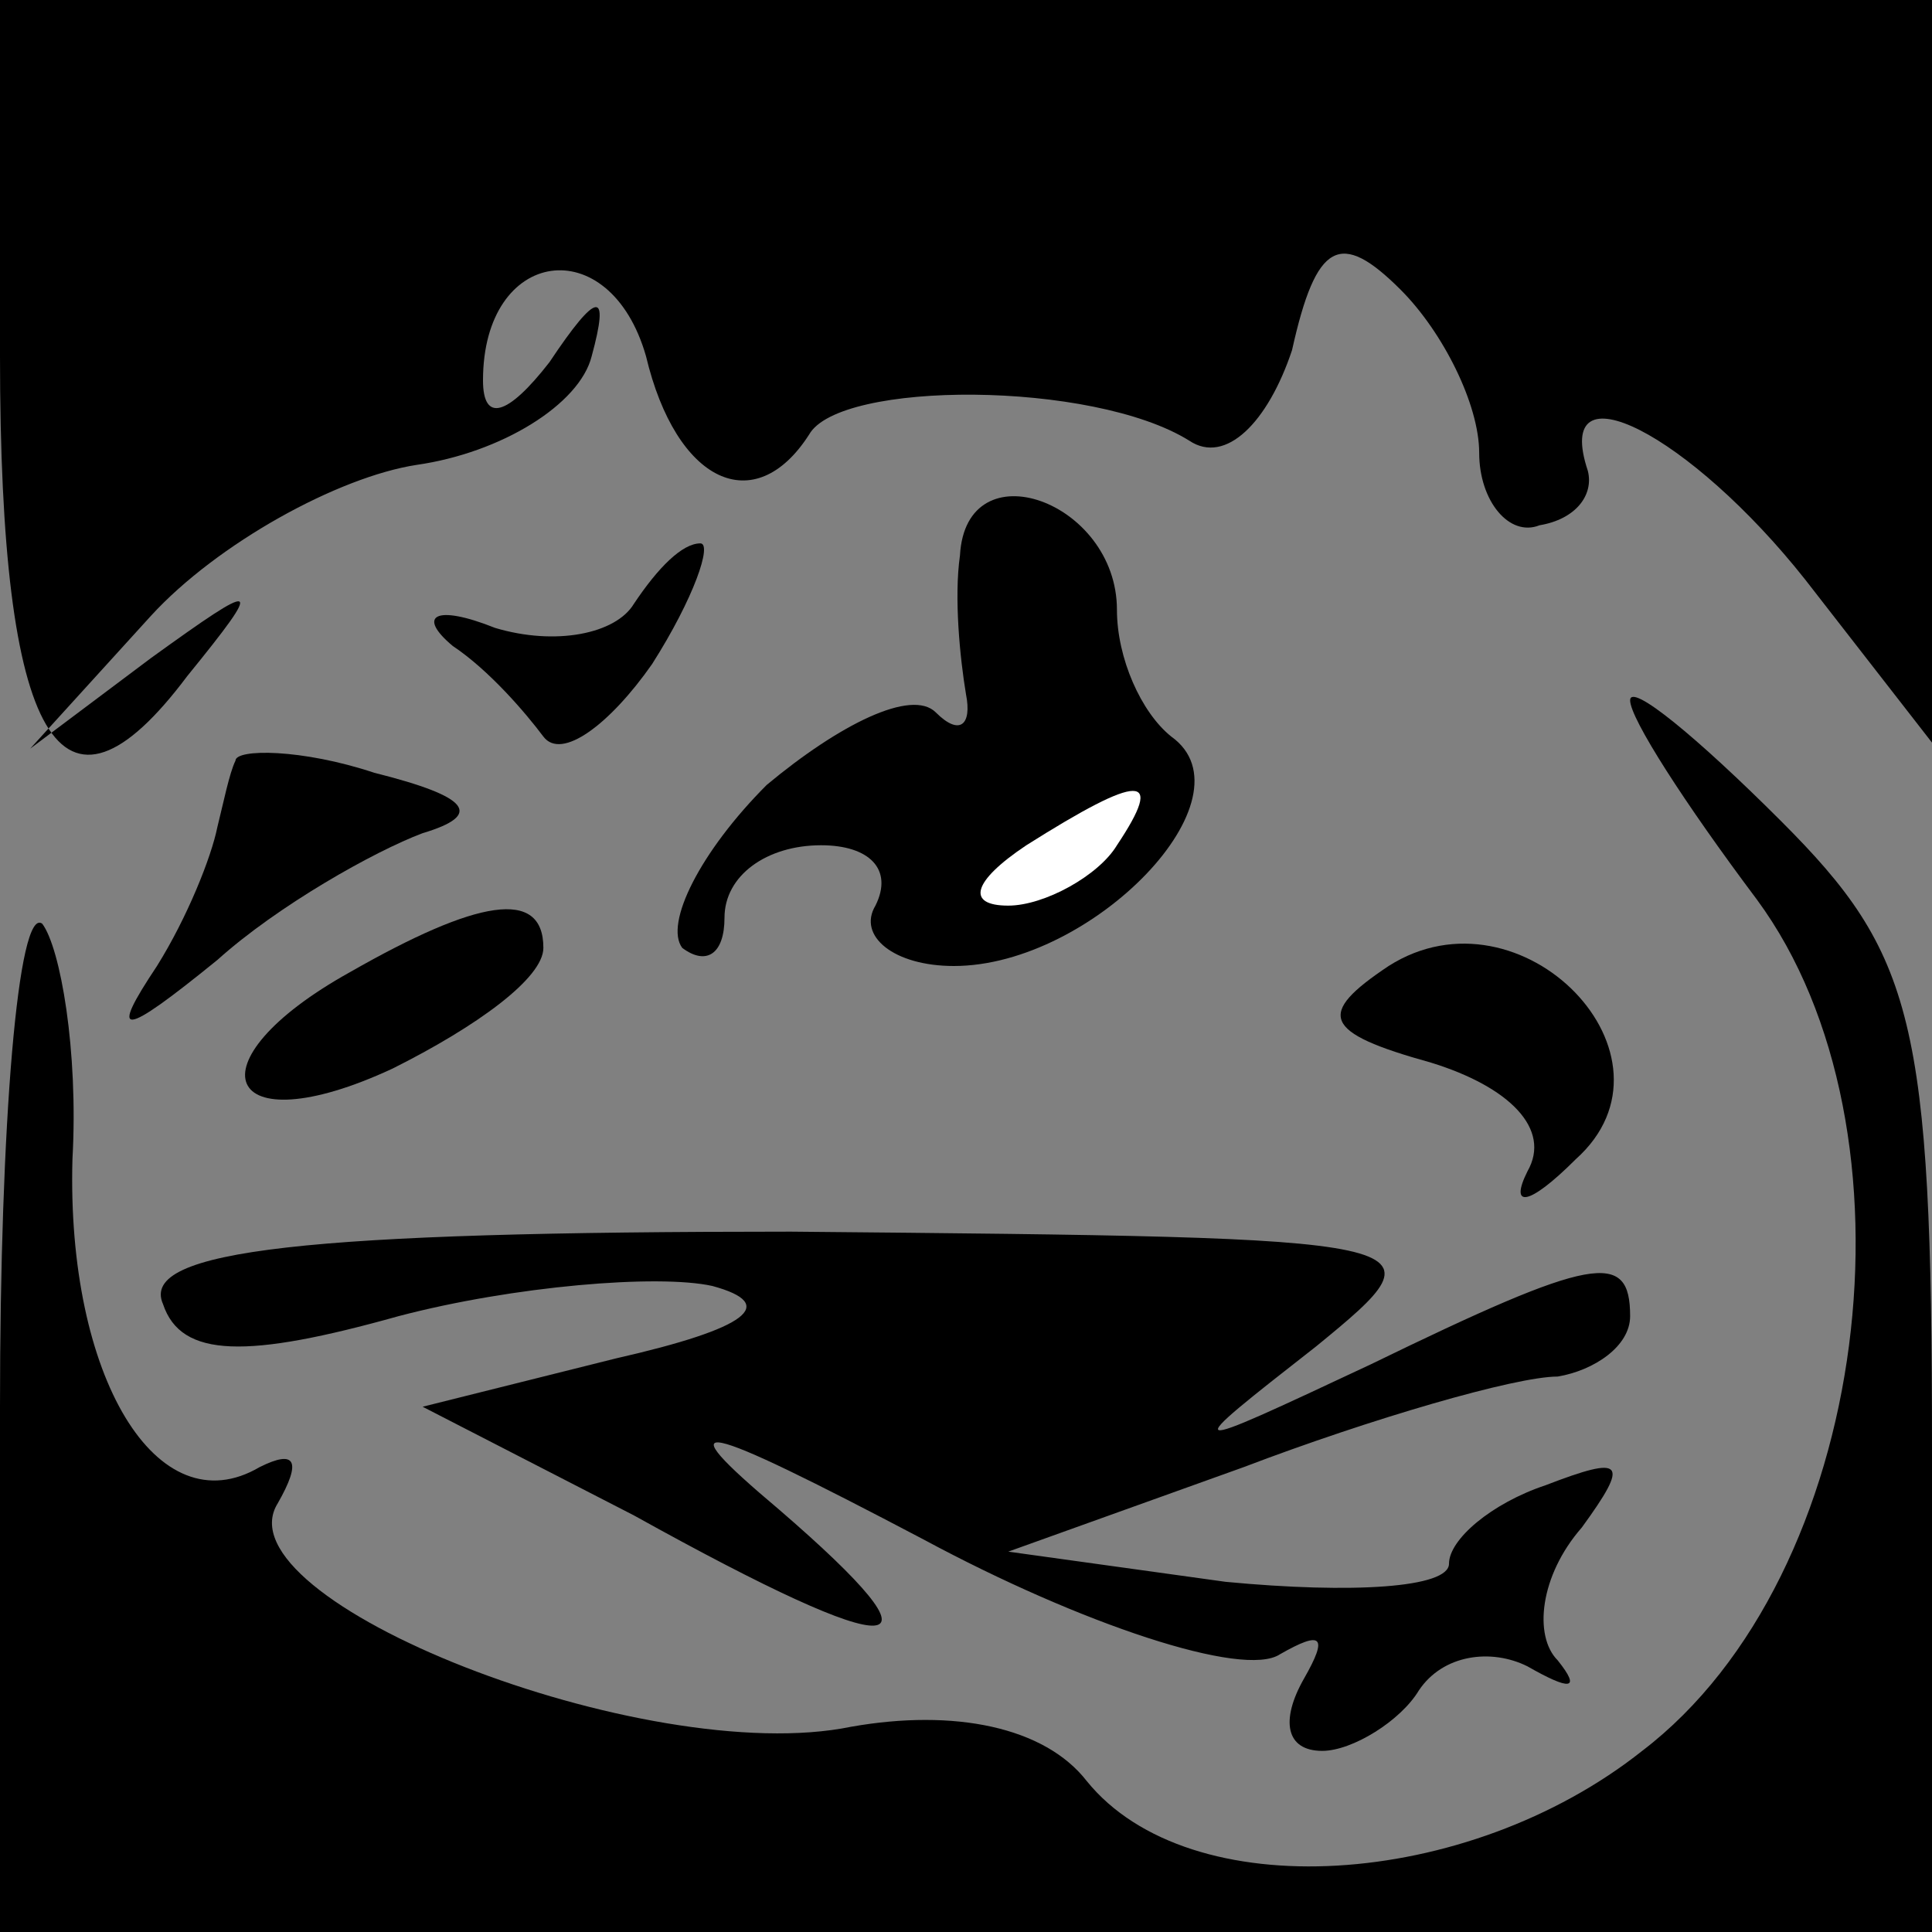 <?xml version="1.0" standalone="no"?>
<!DOCTYPE svg PUBLIC "-//W3C//DTD SVG 20010904//EN"
 "http://www.w3.org/TR/2001/REC-SVG-20010904/DTD/svg10.dtd">
<svg version="1.0" xmlns="http://www.w3.org/2000/svg"
 width="32pt" height="32pt" viewBox="0 0 32 32"
 preserveAspectRatio="xMidYMid meet">
<rect x="0" y="0" width="32" height="32" fill="#808080" stroke="none"/>
<g transform="translate(0,32) scale(0.1,-0.1)"
fill="#000000" stroke="none">
<path fill="#000000" stroke="none" d="M0 261 c0 -64 10 -81 31 -53 13 16 12
16 -6 3 l-20 -15 20 22 c11 12 31 23 44 25 14 2 27 10 29 18 3 11 1 11 -7 -1
-7 -9 -11 -10 -11 -3 0 22 21 25 27 4 5 -21 18 -27 27 -13 5 9 47 9 63 -1 6
-4 13 3 17 15 4 18 8 20 18 10 7 -7 13 -19 13 -27 0 -8 5 -14 10 -12 6 1 9 5
8 9 -6 18 17 6 36 -18 l21 -27 0 62 0 61 -160 0 -160 0 0 -59z"/>
<path fill="#000000" stroke="none" d="M159 228 c-1 -7 0 -17 1 -23 1 -5 -1
-7 -5 -3 -4 4 -16 -2 -28 -12 -11 -11 -17 -23 -14 -27 4 -3 7 -1 7 5 0 7 7 12
16 12 8 0 12 -4 9 -10 -3 -5 3 -10 13 -10 23 0 50 28 36 38 -5 4 -9 13 -9 21
0 18 -25 27 -26 9z"/>
<path fill="#ffffff" stroke="none" d="M185 180 c-3 -5 -12 -10 -18 -10 -7 0
-6 4 3 10 19 12 23 12 15 0z"/>
<path fill="#000000" stroke="none" d="M105 220 c-3 -5 -13 -7 -23 -4 -10 4
-13 2 -7 -3 6 -4 12 -11 15 -15 3 -4 11 2 18 12 7 11 10 20 8 20 -3 0 -7 -4
-11 -10z"/>
<path fill="#000000" stroke="none" d="M270 204 c0 -3 9 -17 21 -33 28 -38 19
-112 -19 -141 -29 -23 -75 -26 -92 -5 -7 9 -22 12 -39 9 -34 -7 -105 21 -95
37 4 7 3 9 -3 6 -17 -10 -32 15 -31 51 1 18 -2 35 -5 39 -4 3 -7 -33 -7 -80
l0 -87 160 0 160 0 0 80 c0 71 -3 82 -25 104 -14 14 -25 23 -25 20z"/>
<path fill="#000000" stroke="none" d="M39 194 c-1 -2 -2 -7 -3 -11 -1 -5 -5
-15 -10 -23 -8 -12 -6 -12 10 1 10 9 26 18 34 21 10 3 8 6 -8 10 -12 4 -23 4
-23 2z"/>
<path fill="#000000" stroke="none" d="M58 159 c-27 -15 -21 -29 7 -16 14 7
25 15 25 20 0 10 -11 8 -32 -4z"/>
<path fill="#000000" stroke="none" d="M230 160 c-12 -8 -11 -11 7 -16 13 -4
20 -11 16 -18 -3 -6 0 -6 8 2 19 17 -9 46 -31 32z"/>
<path fill="#000000" stroke="none" d="M27 104 c3 -9 14 -9 39 -2 19 5 43 7
52 5 11 -3 6 -7 -16 -12 l-32 -8 35 -18 c45 -25 53 -24 24 1 -19 16 -14 15 24
-5 26 -14 53 -23 59 -19 7 4 8 3 4 -4 -4 -7 -3 -12 3 -12 5 0 13 5 16 10 4 6
12 7 18 4 7 -4 9 -4 5 1 -4 4 -3 14 4 22 8 11 7 12 -6 7 -9 -3 -16 -9 -16 -13
0 -4 -16 -5 -37 -3 l-36 5 39 14 c21 8 45 15 52 15 6 1 12 5 12 10 0 11 -6 10
-43 -8 -32 -15 -32 -15 -9 3 22 18 21 18 -87 19 -80 0 -108 -3 -104 -12z"/>
</g>
</svg>
